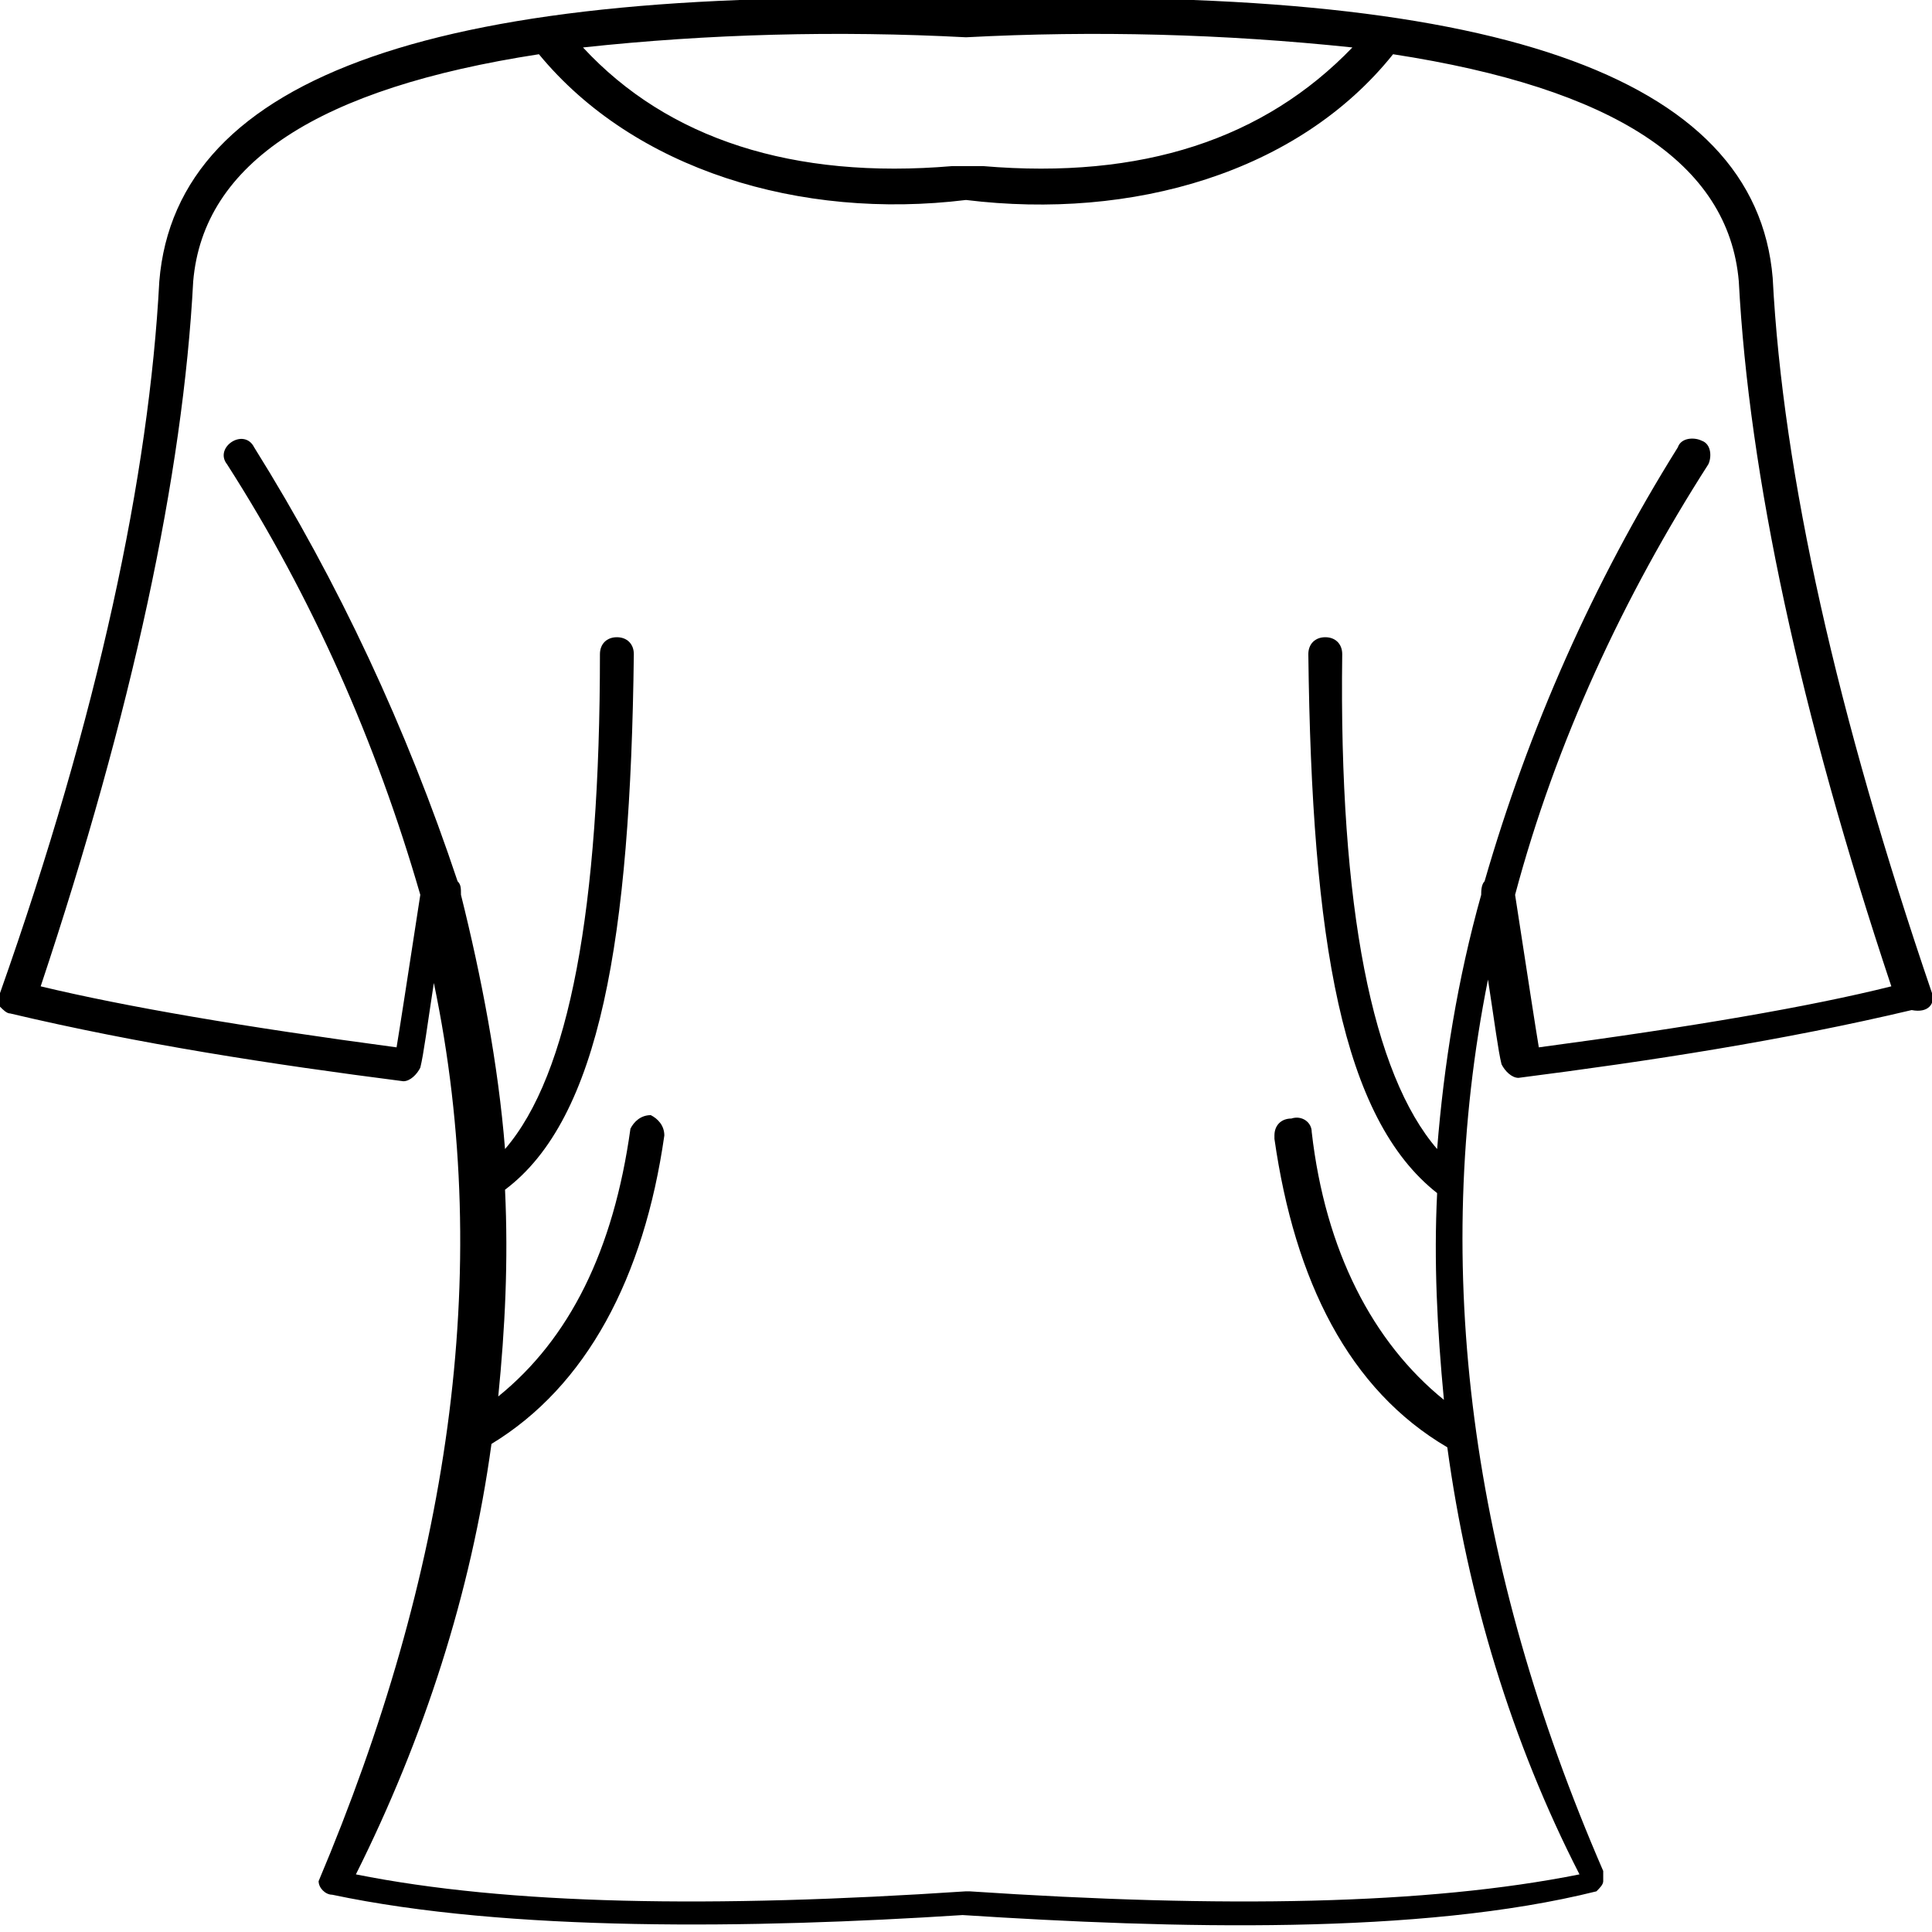 <?xml version="1.0" encoding="utf-8"?>
<!-- Generator: Adobe Illustrator 26.0.0, SVG Export Plug-In . SVG Version: 6.00 Build 0)  -->
<svg version="1.1" id="katman_1" xmlns="http://www.w3.org/2000/svg" xmlns:xlink="http://www.w3.org/1999/xlink" x="0px" y="0px"
	 viewBox="0 0 57 57" style="enable-background:new 0 0 57 57;" xml:space="preserve">
<g id="Layer_9">
	<path d="M57,29.3c-2.8-8.2-4.4-15.3-4.7-21.1c-0.5-6-8.3-8.7-23.8-8.2C13-0.5,5.2,2.2,4.7,8.3C4.4,14,2.9,21.1,0,29.3
		C0,29.4,0,29.6,0,29.7c0.1,0.1,0.2,0.2,0.3,0.2c3.8,0.9,7.7,1.5,11.6,2c0.2,0,0.4-0.2,0.5-0.4c0.1-0.4,0.2-1.2,0.4-2.5
		c1.8,8.6,0.4,17.5-3.4,26.5c0,0.2,0.2,0.4,0.4,0.4c5.2,1.1,12.4,1,18.6,0.6c6.2,0.4,13.5,0.6,18.7-0.7c0.1-0.1,0.2-0.2,0.2-0.3
		c0-0.1,0-0.2,0-0.3c-3.9-9-5.1-17.8-3.4-26.3c0.2,1.3,0.3,2.1,0.4,2.5c0.1,0.2,0.3,0.4,0.5,0.4c3.9-0.5,7.8-1.1,11.6-2
		C56.9,29.9,57.1,29.6,57,29.3C57,29.3,57,29.3,57,29.3z M28.5,1.1L28.5,1.1c3.8-0.2,7.6-0.1,11.4,0.3C37.3,4.1,33.7,5.3,29,4.9
		c-0.1,0-0.2,0-0.2,0h-0.5c-0.1,0-0.2,0-0.2,0c-4.7,0.4-8.4-0.8-10.9-3.5C20.9,1,24.7,0.9,28.5,1.1z M45.4,30.9
		c-0.1-0.6-0.3-1.9-0.7-4.5c1.2-4.5,3.2-8.8,5.7-12.7c0.1-0.2,0.1-0.6-0.2-0.7c-0.2-0.1-0.6-0.1-0.7,0.2c-2.5,4-4.4,8.3-5.7,12.8
		c-0.1,0.1-0.1,0.3-0.1,0.4c-0.7,2.5-1.1,5-1.3,7.5c-1.9-2.2-2.9-7.1-2.8-14.6c0-0.3-0.2-0.5-0.5-0.5c-0.3,0-0.5,0.2-0.5,0.5
		c0.1,8.5,1,13.7,3.8,15.9c-0.1,2,0,4,0.2,6.1c-2.1-1.7-3.5-4.4-3.9-7.9c0-0.3-0.3-0.5-0.6-0.4c-0.3,0-0.5,0.2-0.5,0.5
		c0,0,0,0.1,0,0.1c0.6,4.2,2.2,7.4,5.1,9.1c0.6,4.4,1.9,8.7,3.9,12.6c-4.5,0.9-10.5,1-18,0.5h-0.1c-7.5,0.5-13.5,0.4-18-0.5
		c2-4,3.4-8.3,4-12.7c2.8-1.7,4.5-4.9,5.1-9.1c0-0.3-0.2-0.5-0.4-0.6c-0.3,0-0.5,0.2-0.6,0.4c-0.5,3.6-1.8,6.2-3.9,7.9
		c0.2-2,0.3-4,0.2-6.1c2.8-2.1,3.7-7.4,3.8-15.8c0-0.3-0.2-0.5-0.5-0.5s-0.5,0.2-0.5,0.5c0,7.5-0.9,12.4-2.8,14.6
		c-0.2-2.5-0.7-5.1-1.3-7.5c0-0.2,0-0.3-0.1-0.4C12,21.5,10,17.2,7.5,13.2c-0.3-0.6-1.2,0-0.8,0.5c2.5,3.9,4.4,8.2,5.7,12.7
		c-0.4,2.6-0.6,3.9-0.7,4.5c-4.5-0.6-8-1.2-10.5-1.8C3.9,21,5.4,14,5.7,8.3C6,4.8,9.4,2.6,15.9,1.6c2.8,3.4,7.7,4.9,12.6,4.3
		c4.9,0.6,9.8-0.8,12.6-4.3c6.5,1,9.9,3.2,10.2,6.7c0.3,5.7,1.8,12.7,4.5,20.8C53.4,29.7,49.9,30.3,45.4,30.9z"/>
</g>
</svg>
